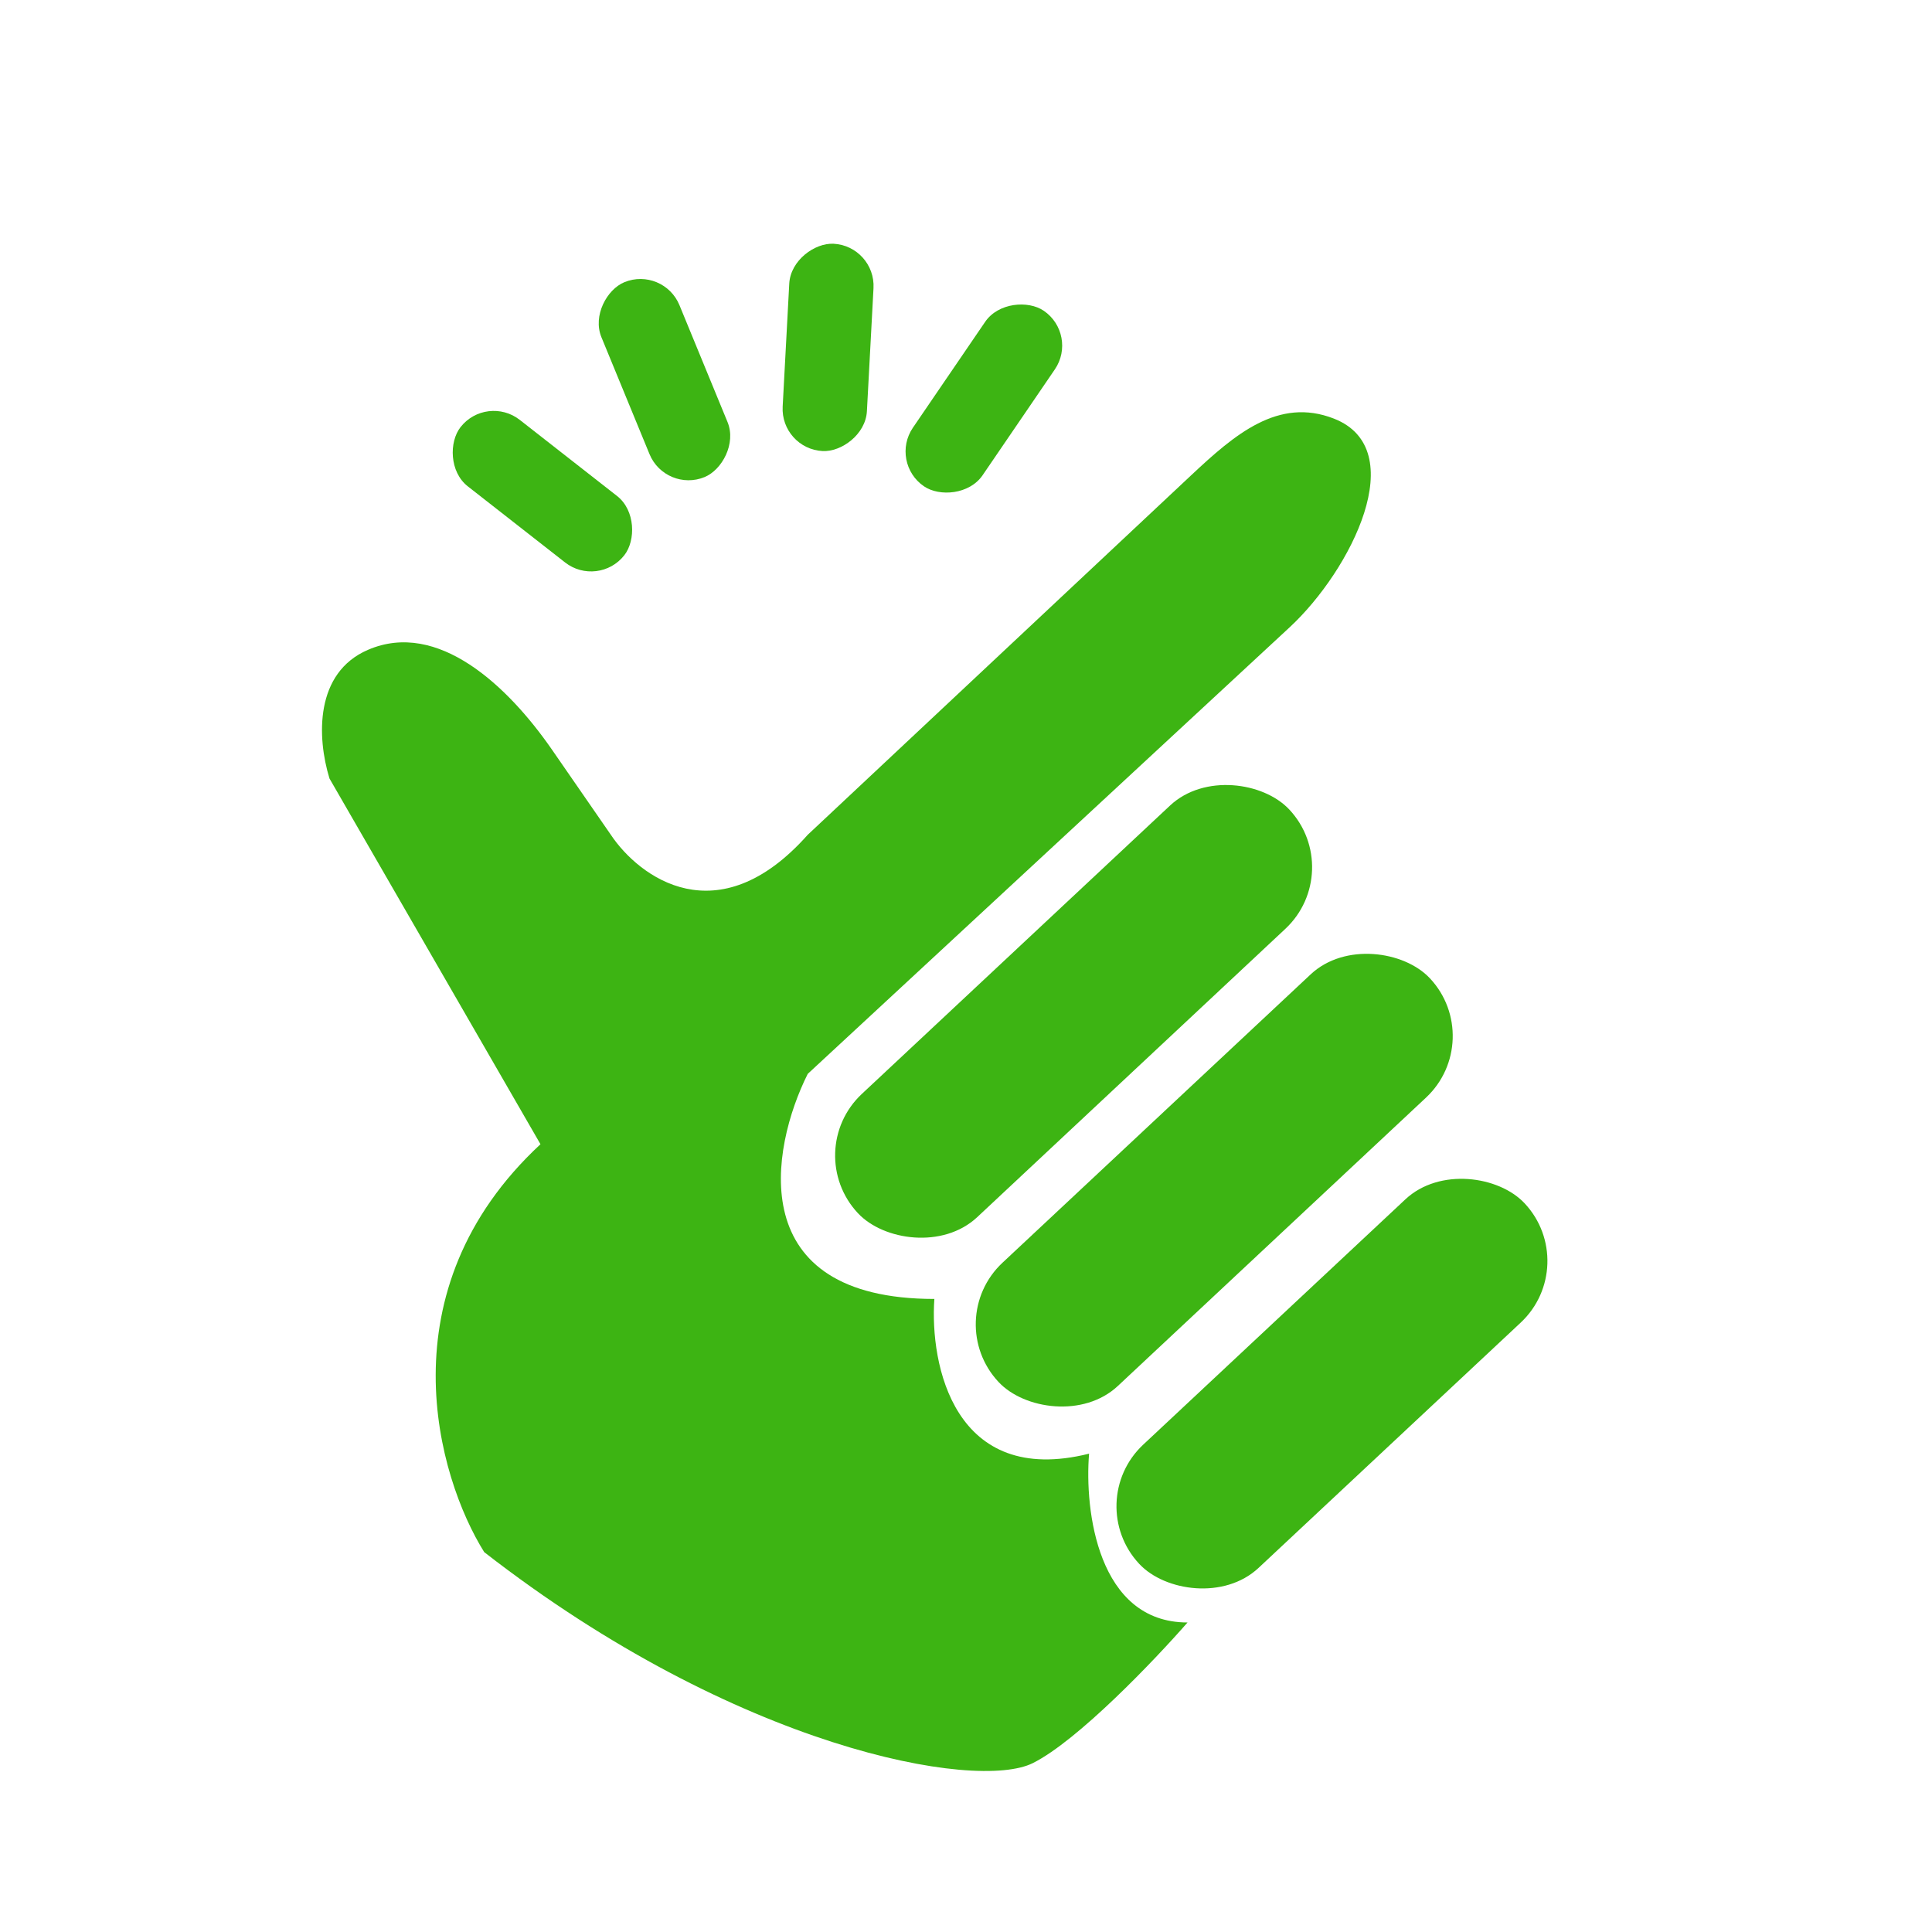 <svg width="24" height="24" viewBox="0 0 24 24" fill="none" xmlns="http://www.w3.org/2000/svg">
<rect x="6.044" y="4.893" width="2.583" height="1.048" rx="0.524" transform="rotate(38.038 6.044 4.893)" fill="#3DB413"/>
<rect x="8.241" y="3.306" width="2.618" height="1.048" rx="0.524" transform="rotate(67.641 8.241 3.306)" fill="#3DB413"/>
<rect x="10.879" y="3.056" width="2.579" height="1.048" rx="0.524" transform="rotate(93.068 10.879 3.056)" fill="#3DB413"/>
<rect x="13.399" y="4.156" width="2.64" height="1.048" rx="0.524" transform="rotate(124.315 13.399 4.156)" fill="#3DB413"/>
<rect x="9.941" y="14.305" width="7.339" height="2.097" rx="1.048" transform="rotate(-43.097 9.941 14.305)" fill="#3DB413"/>
<rect x="11.688" y="16.402" width="7.339" height="2.097" rx="1.048" transform="rotate(-43.097 11.688 16.402)" fill="#3DB413"/>
<rect x="13.436" y="18.662" width="6.556" height="2.097" rx="1.048" transform="rotate(-43.097 13.436 18.662)" fill="#3DB413"/>
<path d="M4.093 9.671L6.714 14.214C4.757 16.031 5.433 18.349 6.015 19.281C9.161 21.728 12.131 22.252 12.83 21.902C13.389 21.623 14.345 20.621 14.752 20.155C13.634 20.155 13.471 18.757 13.529 18.058C11.852 18.477 11.549 16.951 11.607 16.136C9.231 16.136 9.568 14.272 10.034 13.34L16.021 7.792C16.785 7.083 17.54 5.58 16.57 5.2C15.879 4.93 15.338 5.397 14.797 5.904L10.034 10.37C8.916 11.628 7.938 10.894 7.588 10.37L6.853 9.307C6.312 8.527 5.441 7.696 4.57 8.073C3.911 8.357 3.935 9.156 4.093 9.671Z" fill="#3DB413"/>
</svg>
